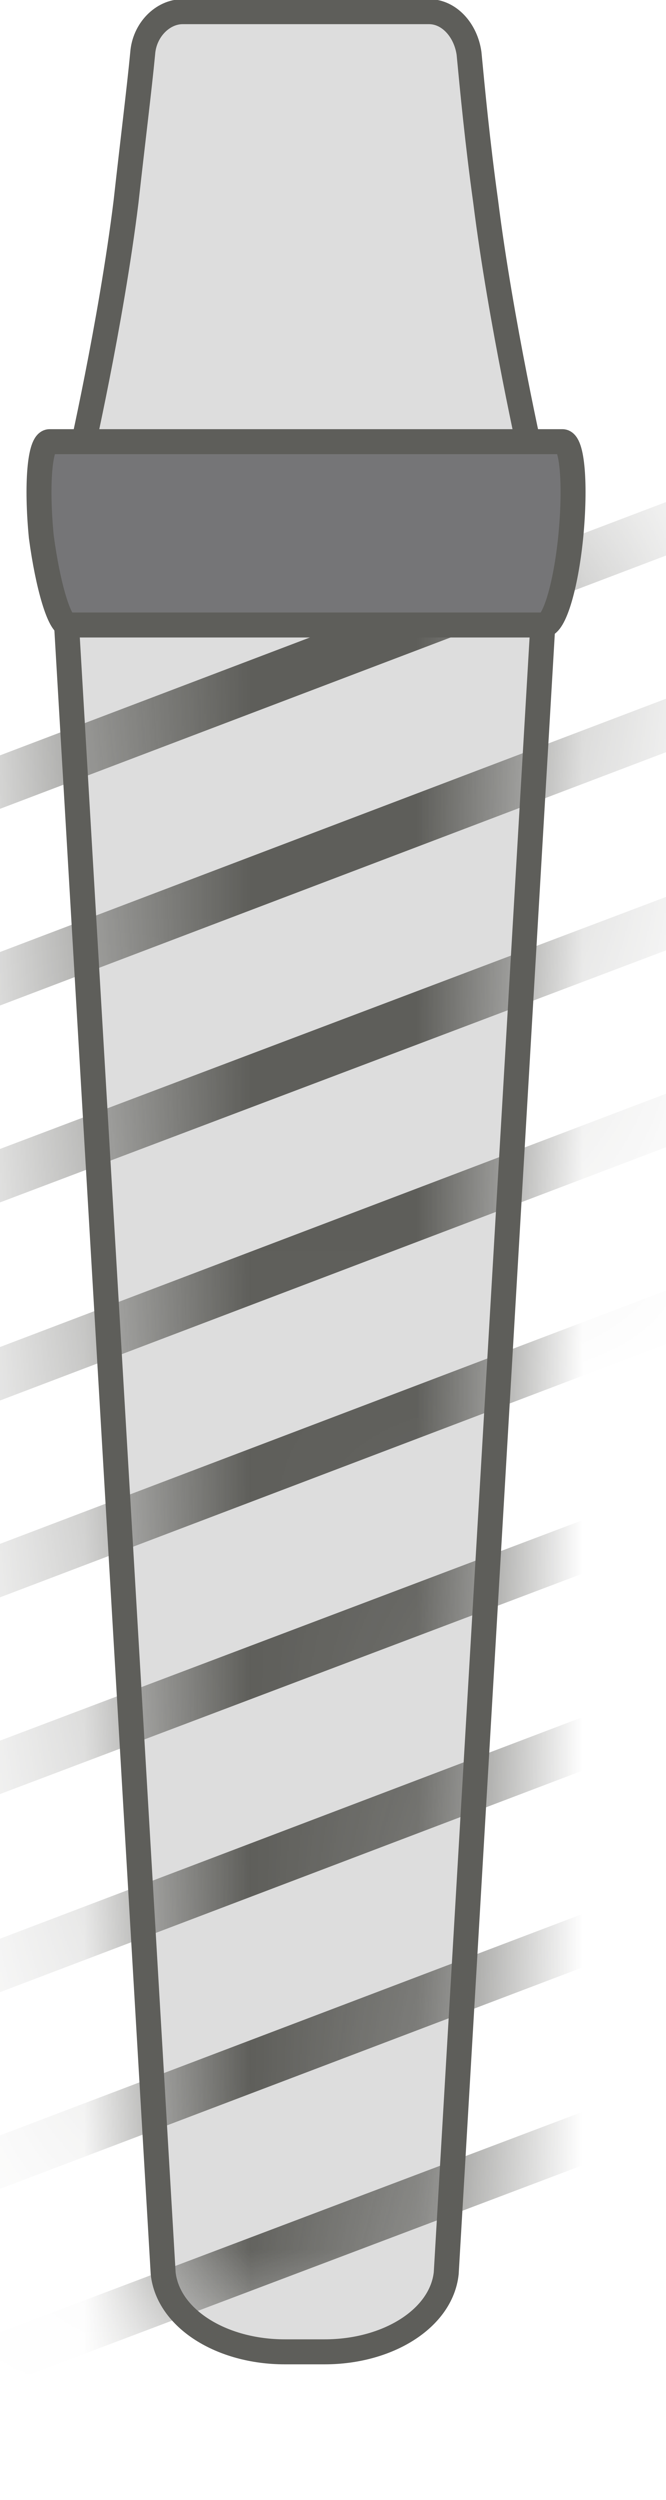 <svg width="4" height="15" viewBox="0 0 4 15" fill="none" xmlns="http://www.w3.org/2000/svg">
<path d="M1.72 14.111H1.95C2.33 14.111 2.65 13.911 2.68 13.64L3.32 2.73H0.34L0.98 13.64C1.01 13.911 1.33 14.111 1.71 14.111H1.72Z" fill="#DDDDDD" stroke="#5E5E5A" stroke-width="0.15" stroke-miterlimit="10"/>
<mask id="mask0_226_1159" style="mask-type:luminance" maskUnits="userSpaceOnUse" x="0" y="2" width="4" height="13">
<path d="M1.72 14.111H1.95C2.33 14.111 2.65 13.911 2.68 13.64L3.32 2.73H0.34L0.98 13.64C1.01 13.911 1.33 14.111 1.71 14.111H1.72Z" fill="white"/>
</mask>
<g mask="url(#mask0_226_1159)">
<path d="M-0.809 5L4.481 2.99" stroke="#5E5E5A" stroke-width="0.3" stroke-miterlimit="10"/>
<path d="M-0.809 6.18L4.481 4.17" stroke="#5E5E5A" stroke-width="0.3" stroke-miterlimit="10"/>
<path d="M-0.809 7.36L4.481 5.36" stroke="#5E5E5A" stroke-width="0.3" stroke-miterlimit="10"/>
<path d="M-0.809 8.55L4.481 6.54" stroke="#5E5E5A" stroke-width="0.3" stroke-miterlimit="10"/>
<path d="M-0.809 9.731L4.481 7.721" stroke="#5E5E5A" stroke-width="0.3" stroke-miterlimit="10"/>
<path d="M-0.809 10.91L4.481 8.91" stroke="#5E5E5A" stroke-width="0.3" stroke-miterlimit="10"/>
<path d="M-0.809 12.1L4.481 10.09" stroke="#5E5E5A" stroke-width="0.3" stroke-miterlimit="10"/>
<path d="M-0.809 13.28L4.481 11.271" stroke="#5E5E5A" stroke-width="0.3" stroke-miterlimit="10"/>
<path d="M-0.809 14.46L4.481 12.46" stroke="#5E5E5A" stroke-width="0.3" stroke-miterlimit="10"/>
</g>
<path d="M1.087 0.07H2.577C2.697 0.07 2.797 0.18 2.817 0.32C2.837 0.53 2.867 0.85 2.917 1.21C3.007 1.93 3.197 2.77 3.197 2.77H0.477C0.477 2.77 0.667 1.94 0.757 1.21C0.797 0.85 0.837 0.53 0.857 0.32C0.867 0.18 0.977 0.07 1.097 0.07H1.087Z" fill="#DDDDDD" stroke="#5E5E5A" stroke-width="0.15" stroke-miterlimit="10"/>
<path d="M0.298 2.65H3.378C3.438 2.65 3.458 2.91 3.428 3.22C3.398 3.52 3.328 3.75 3.268 3.75H0.408C0.358 3.75 0.288 3.52 0.248 3.22C0.218 2.91 0.238 2.65 0.298 2.65Z" fill="#757577" stroke="#5E5E5A" stroke-width="0.15" stroke-miterlimit="10"/>
</svg>

